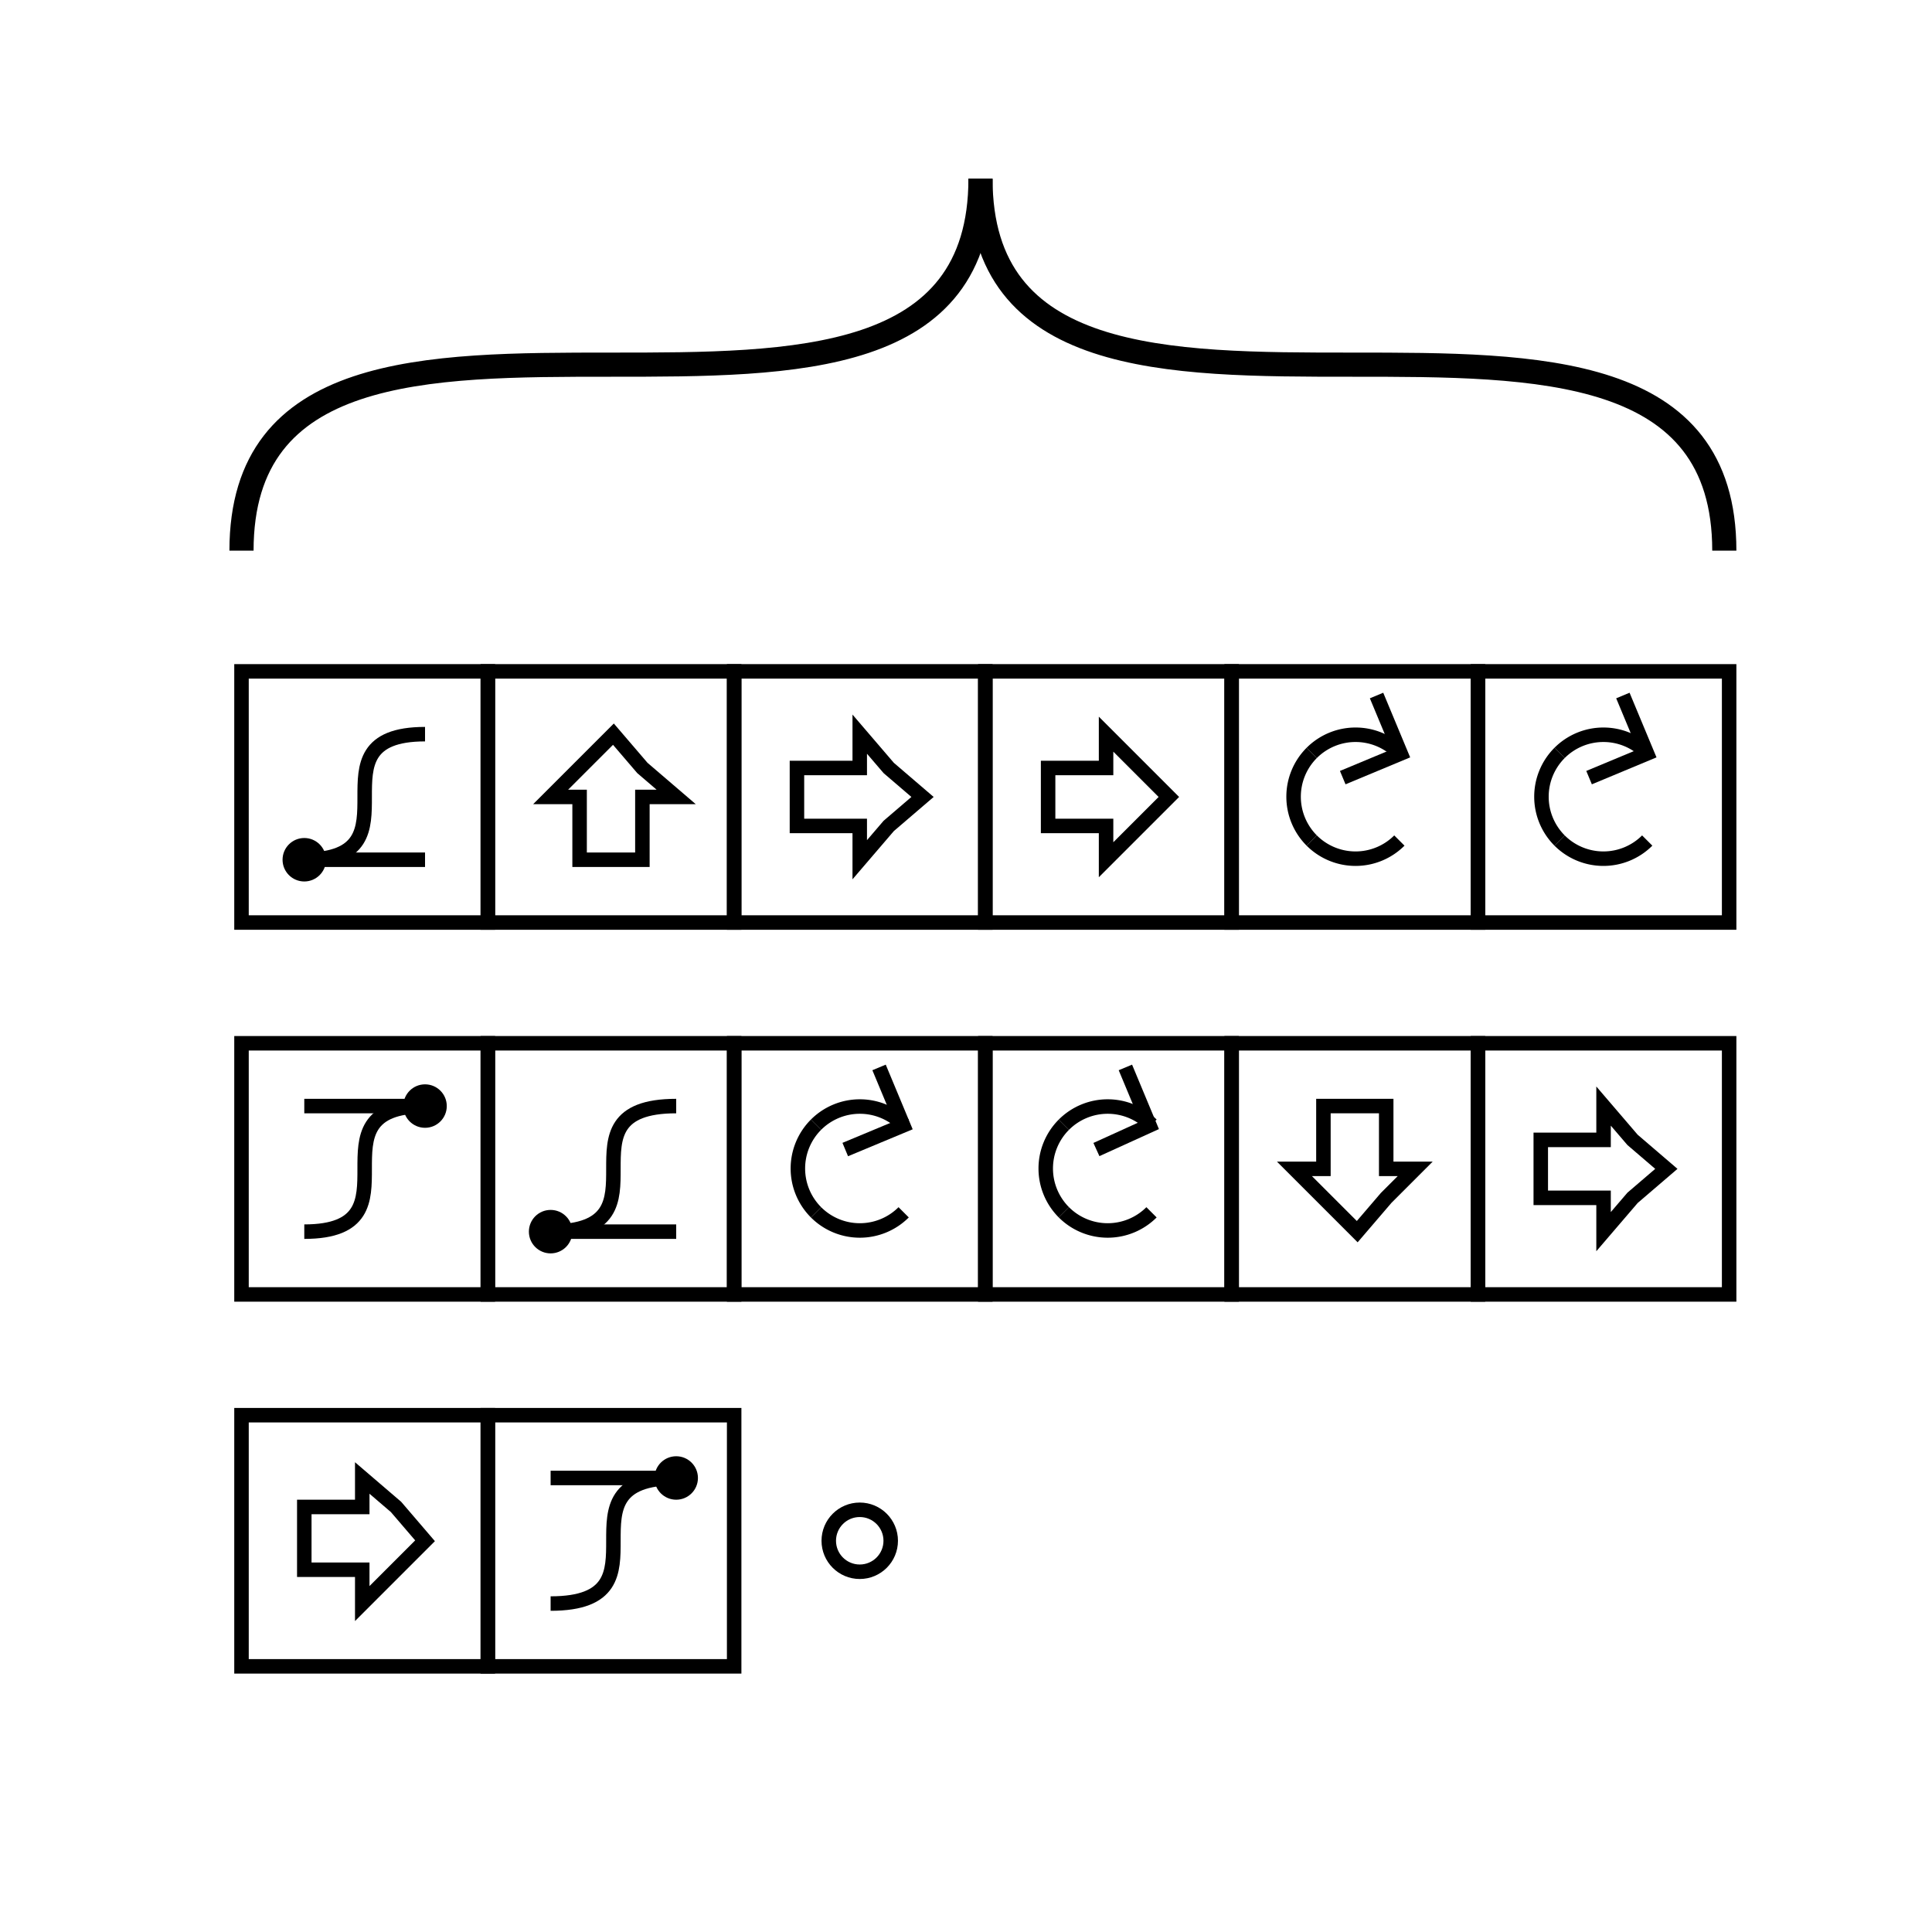 <svg width="400" height="400" viewbox = "0 0 400 400"  xmlns="http://www.w3.org/2000/svg">
<!--<json>{
  "glyph": "0336,0336,0336,0332,0332,0332,0337,0337,0337,0331,0332,01366,01330,01333,01333,01335,01335,0331,0332,0332,0332,0332,0332,0332,0336,0331,0337,01367,01366,01335,01335,01331,01333,0331,0332,0332,0332,0332,0332,0332,0336,0331,0337,01333,01367,0336,0330,0333,0336,0336,0341,0337,0337,0330,0330,0330,0330,0330,0330,0330,0330,0332,0332,0332,0332,0332,0337,0321,0211,0211,0211,0366,0335,0335,0331,0332,0332,0367,0366,0335,0335,0331,0333,0333,0367,",
  "x0": 120.29122152393572,
  "y0": 139.29337381178016,
  "unit": 51.31581182307066,
  "width": 400,
  "height": 400,
  "style": {
    "color0": "black",
    "fill0": "black",
    "line0": 3,
    "color1": "black",
    "fill1": "black",
    "line1": 5,
    "color2": "red",
    "fill2": "red",
    "line2": 1,
    "color3": "#FF7900",
    "fill3": "#FF7900",
    "line3": 1,
    "color4": "yellow",
    "fill4": "yellow",
    "line4": 1,
    "color5": "green",
    "fill5": "green",
    "line5": 1,
    "color6": "blue",
    "fill6": "blue",
    "line6": 1,
    "color7": "purple",
    "fill7": "purple",
    "line7": 1
  },
  "shapes": [
    "0220:0336,0336,0347,0337,0337,",
    "01220:0333,0200,0336,0330,0332,0220,0331,0333,0337,",
    "0221:0304,0336,0336,0336,0336,0332,0337,0337,0337,0337,0362,0203,0335,0336,0336,0336,0203,0335,0337,0337,0337,0203,0335,0336,0336,0336,0203,0363,0335,0336,0333,0337,0337,0337,0337,0330,0306,",
    "01221:0333,0200,0336,0332,0336,0337,0306,0334,0201,0335,0201,0335,0201,0335,0201,0335,0201,0335,0201,0335,0330,0335,0221,0331,0334,0331,0335,0304,0333,0337,",
    "0222:0304,0336,0336,0336,0336,0332,0337,0337,0337,0337,0312,0337,0362,0203,0335,0336,0313,0336,0336,0336,0203,0335,0337,0337,0337,0312,0337,0203,0335,0336,0313,0336,0336,0336,0203,0363,0335,0336,0333,0337,0337,0337,0337,0306,",
    "01222:0333,0200,0336,0332,0306,0334,0201,0335,0201,0335,0201,0335,0201,0335,0201,0335,0201,0331,0350,0335,0222,0350,0332,0335,0335,0335,0304,0333,0337,",
    "0223:0304,0336,0336,0336,0336,0332,0337,0337,0337,0337,0362,0203,0203,0335,0336,0336,0336,0203,0335,0337,0337,0337,0203,0203,0335,0336,0336,0336,0203,0363,0335,0336,0333,0337,0337,0337,0337,0306,",
    "01223:0333,0200,0336,0332,0306,0334,0201,0335,0201,0335,0201,0335,0201,0335,0201,0335,0201,0335,0335,0223,0304,0333,0337,",
    "0224:0304,0336,0336,0336,0336,0332,0337,0337,0337,0337,0362,0203,0335,0336,0336,0336,0203,0335,0337,0337,0337,0203,0335,0336,0336,0336,0203,0363,0335,0336,0333,0337,0337,0337,0337,0330,0305,",
    "01224:0333,0200,0336,0330,0332,0336,0331,0332,0224,0335,0224,0335,0224,0335,0224,0335,0224,0335,0304,0331,0333,0333,0333,0337,0337,",
    "0225:0304,0334,0336,0336,0336,0336,0362,0203,0335,0337,0337,0337,0337,0311,0337,0203,0335,0336,0313,0336,0336,0336,0203,0335,0337,0337,0337,0311,0337,0203,0336,0313,0336,0335,0336,0336,0336,0203,0363,0335,0337,0337,0337,0337,0305,0311,0337,0330,0336,0313,",
    "01225:0333,0200,0336,0330,0332,0336,0331,0332,0224,0335,0224,0335,0224,0335,0224,0335,0224,0335,0335,0225,0350,0334,0331,0334,0334,0334,0330,0335,0335,0313,0304,0331,0332,0337,0337,0333,",
    "0226:0336,0330,0337,0336,0341,0332,0336,0350,0335,0342,0335,0335,0342,0335,0335,0342,0335,0335,0342,0335,0304,0337,0337,0333,0336,0336,0350,0335,0342,0335,0335,0342,0335,0335,0342,0335,0335,0342,0335,0304,0337,0332,0330,0337,",
    "01226:0333,0200,0336,0332,0336,0330,0337,0226,0331,0333,0336,0331,0337,0337,",
    "0227:0335,0312,0336,0306,0201,0334,0334,0313,0337,0201,0334,0334,0201,0334,0334,0336,0201,0304,0334,0312,0337,0313,0330,",
    "01227:0333,0200,0336,0332,0336,0330,0337,0227,0331,0336,0331,0337,0333,0337,",
    "0230:0336,0336,0201,0334,0201,0335,0201,0335,0201,0201,0335,0201,0335,0201,0335,0330,0334,0330,0335,0201,0335,0201,0201,0335,0201,0335,0335,0330,0332,0201,0337,0337,",
    "01230:0333,0200,0336,0332,0337,0230,0336,0333,0337,0331,",
    "0231:0336,0336,0336,0336,0347,0337,0337,0337,0337,",
    "01231:0333,0200,0336,0332,0337,0342,0336,0330,0335,0342,0335,0342,0335,0342,0335,0337,0231,0336,0333,0331,0337,",
    "0232:0336,0201,0336,0336,0330,0341,0331,0337,0337,0331,0337,",
    "01232:0333,0200,0336,0330,0332,0336,0331,0337,0232,0333,0336,0331,0337,0337,",
    "0233:0342,0336,0330,0336,0336,0331,0334,0306,0362,0203,0335,0335,0203,0203,0335,0335,0203,0203,0335,0335,0203,0363,0330,0335,0335,0330,0330,0335,0331,0337,0342,0336,0330,0334,0337,0331,0336,0333,0335,0304,0334,0331,0331,0331,0337,0337,0337,0330,",
    "01233:0333,0200,0336,0330,0332,0336,0331,0337,0233,0331,0336,0333,0333,0331,0337,0337,",
    "0234:0201,0336,0331,0350,0335,0336,0331,0337,0342,0336,0330,0334,0334,0331,0337,0342,0336,0330,0335,0337,0331,0304,0337,0330,",
    "01234:0333,0200,0336,0330,0332,0336,0331,0333,0332,0337,0234,0333,0331,0336,0331,0337,0337,",
    "0235:0331,0221,0333,0335,0335,0221,0335,0335,0330,",
    "01235:0333,0200,0336,0330,0332,0336,0332,0330,0337,0235,0331,0336,0333,0331,0337,0337,",
    "0236:0201,0336,0336,0334,0306,0362,0336,0203,0335,0335,0203,0203,0335,0335,0203,0203,0335,0335,0203,0363,0304,0335,0337,0337,0337,0331,",
    "01236:0333,0200,0336,0330,0332,0336,0331,0337,0236,0336,0333,0331,0333,0337,0337,",
    "0237:0304,0336,0336,0336,0332,0337,0337,0337,0342,0336,0336,0333,0337,0337,0342,0330,0336,0336,0336,0332,0337,0337,0337,0220,0306,",
    "01237:0333,0200,0336,0330,0332,0336,0220,0237,0304,0333,0333,0330,0337,0337,0331,"
  ]
}</json>-->	<path d = "M101 191 L101 139 L50 139 L50 191 L101 191 Z" stroke = "#000000" stroke-width = "3" fill = "none" />    <line x1="63" y1="178" x2="88" y2="178" style="stroke:#000000;stroke-width:3" />
<circle cx="63" cy = "178" r = "3" stroke = "#000000" stroke-width = "3" fill = "#000000" />
<path    d = "M63,178 C88,178 63,152 88,152" fill = "none" stroke-width = "3" stroke = "#000000" />	<path d = "M152 191 L152 139 L101 139 L101 191 L152 191 Z" stroke = "#000000" stroke-width = "3" fill = "none" />	<path d = "M133 178 L120 178 L120 165 L114 165 L120 159 L127 152 L133 159 L140 165 L133 165 L133 178 Z" stroke = "#000000" stroke-width = "3" fill = "none" />	<path d = "M204 191 L204 139 L152 139 L152 191 L204 191 Z" stroke = "#000000" stroke-width = "3" fill = "none" />	<path d = "M165 171 L165 159 L178 159 L178 152 L184 159 L191 165 L184 171 L178 178 L178 171 L165 171 Z" stroke = "#000000" stroke-width = "3" fill = "none" />	<path d = "M255 191 L255 139 L204 139 L204 191 L255 191 Z" stroke = "#000000" stroke-width = "3" fill = "none" />	<path d = "M217 171 L217 159 L229 159 L229 152 L236 159 L242 165 L236 171 L229 178 L229 171 L217 171 Z" stroke = "#000000" stroke-width = "3" fill = "none" />	<path d = "M306 191 L306 139 L255 139 L255 191 L306 191 Z" stroke = "#000000" stroke-width = "3" fill = "none" />  <path d="M289.725 174.023           A12.829 12.829 0 0 1 271.582 174.023" fill = "none" stroke = "#000000" stroke-width = "3" />
  <path d="M271.582 174.023           A12.829 12.829 0 0 1 271.582 155.88" fill = "none" stroke = "#000000" stroke-width = "3" />
  <path d="M271.582 155.88           A12.829 12.829 0 0 1 289.725 155.88" fill = "none" stroke = "#000000" stroke-width = "3" />
	<path d = "M278 161 L290 156 L285 144 " stroke = "#000000" stroke-width = "3" fill = "none" />	<path d = "M358 191 L358 139 L306 139 L306 191 L358 191 Z" stroke = "#000000" stroke-width = "3" fill = "none" />  <path d="M341.04 174.023           A12.829 12.829 0 0 1 322.898 174.023" fill = "none" stroke = "#000000" stroke-width = "3" />
  <path d="M322.898 174.023           A12.829 12.829 0 0 1 322.898 155.88" fill = "none" stroke = "#000000" stroke-width = "3" />
  <path d="M322.898 155.88           A12.829 12.829 0 0 1 341.04 155.88" fill = "none" stroke = "#000000" stroke-width = "3" />
	<path d = "M329 161 L341 156 L336 144 " stroke = "#000000" stroke-width = "3" fill = "none" />	<path d = "M101 268 L101 216 L50 216 L50 268 L101 268 Z" stroke = "#000000" stroke-width = "3" fill = "none" /><path    d = "M63,255 C88,255 63,229 88,229" fill = "none" stroke-width = "3" stroke = "#000000" /><circle cx="88" cy = "229" r = "3" stroke = "#000000" stroke-width = "3" fill = "#000000" />
    <line x1="88" y1="229" x2="63" y2="229" style="stroke:#000000;stroke-width:3" />
	<path d = "M152 268 L152 216 L101 216 L101 268 L152 268 Z" stroke = "#000000" stroke-width = "3" fill = "none" />    <line x1="114" y1="255" x2="140" y2="255" style="stroke:#000000;stroke-width:3" />
<circle cx="114" cy = "255" r = "3" stroke = "#000000" stroke-width = "3" fill = "#000000" />
<path    d = "M114,255 C140,255 114,229 140,229" fill = "none" stroke-width = "3" stroke = "#000000" />	<path d = "M204 268 L204 216 L152 216 L152 268 L204 268 Z" stroke = "#000000" stroke-width = "3" fill = "none" />  <path d="M187.093 250.996           A12.829 12.829 0 0 1 168.95 250.996" fill = "none" stroke = "#000000" stroke-width = "3" />
  <path d="M168.95 250.996           A12.829 12.829 0 0 1 168.95 232.854" fill = "none" stroke = "#000000" stroke-width = "3" />
  <path d="M168.95 232.854           A12.829 12.829 0 0 1 187.093 232.854" fill = "none" stroke = "#000000" stroke-width = "3" />
	<path d = "M175 238 L187 233 L182 221 " stroke = "#000000" stroke-width = "3" fill = "none" />	<path d = "M255 268 L255 216 L204 216 L204 268 L255 268 Z" stroke = "#000000" stroke-width = "3" fill = "none" />  <path d="M238.409 250.996           A12.829 12.829 0 0 1 220.266 250.996" fill = "none" stroke = "#000000" stroke-width = "3" />
  <path d="M220.266 250.996           A12.829 12.829 0 0 1 220.266 232.854" fill = "none" stroke = "#000000" stroke-width = "3" />
  <path d="M220.266 232.854           A12.829 12.829 0 0 1 238.409 232.854" fill = "none" stroke = "#000000" stroke-width = "3" />
	<path d = "M227 238 L238 233 L233 221 " stroke = "#000000" stroke-width = "3" fill = "none" />	<path d = "M306 268 L306 216 L255 216 L255 268 L306 268 Z" stroke = "#000000" stroke-width = "3" fill = "none" />	<path d = "M274 229 L287 229 L287 242 L293 242 L287 248 L281 255 L274 248 L268 242 L274 242 L274 229 Z" stroke = "#000000" stroke-width = "3" fill = "none" />	<path d = "M358 268 L358 216 L306 216 L306 268 L358 268 Z" stroke = "#000000" stroke-width = "3" fill = "none" />	<path d = "M319 248 L319 236 L332 236 L332 229 L338 236 L345 242 L338 248 L332 255 L332 248 L319 248 Z" stroke = "#000000" stroke-width = "3" fill = "none" />	<path d = "M101 345 L101 293 L50 293 L50 345 L101 345 Z" stroke = "#000000" stroke-width = "3" fill = "none" />	<path d = "M63 325 L63 312 L75 312 L75 306 L82 312 L88 319 L82 325 L75 332 L75 325 L63 325 Z" stroke = "#000000" stroke-width = "3" fill = "none" />	<path d = "M152 345 L152 293 L101 293 L101 345 L152 345 Z" stroke = "#000000" stroke-width = "3" fill = "none" /><path    d = "M114,332 C140,332 114,306 140,306" fill = "none" stroke-width = "3" stroke = "#000000" /><circle cx="140" cy = "306" r = "3" stroke = "#000000" stroke-width = "3" fill = "#000000" />
    <line x1="140" y1="306" x2="114" y2="306" style="stroke:#000000;stroke-width:3" />
<circle cx="178" cy = "319" r = "6.414" stroke = "#000000" stroke-width = "3" fill = "none" />
<path    d = "M50,114 C50,37 203,114 203,37" fill = "none" stroke-width = "5" stroke = "#000000" /><path    d = "M203,37 C203,114 357,37 357,114" fill = "none" stroke-width = "5" stroke = "#000000" /></svg>